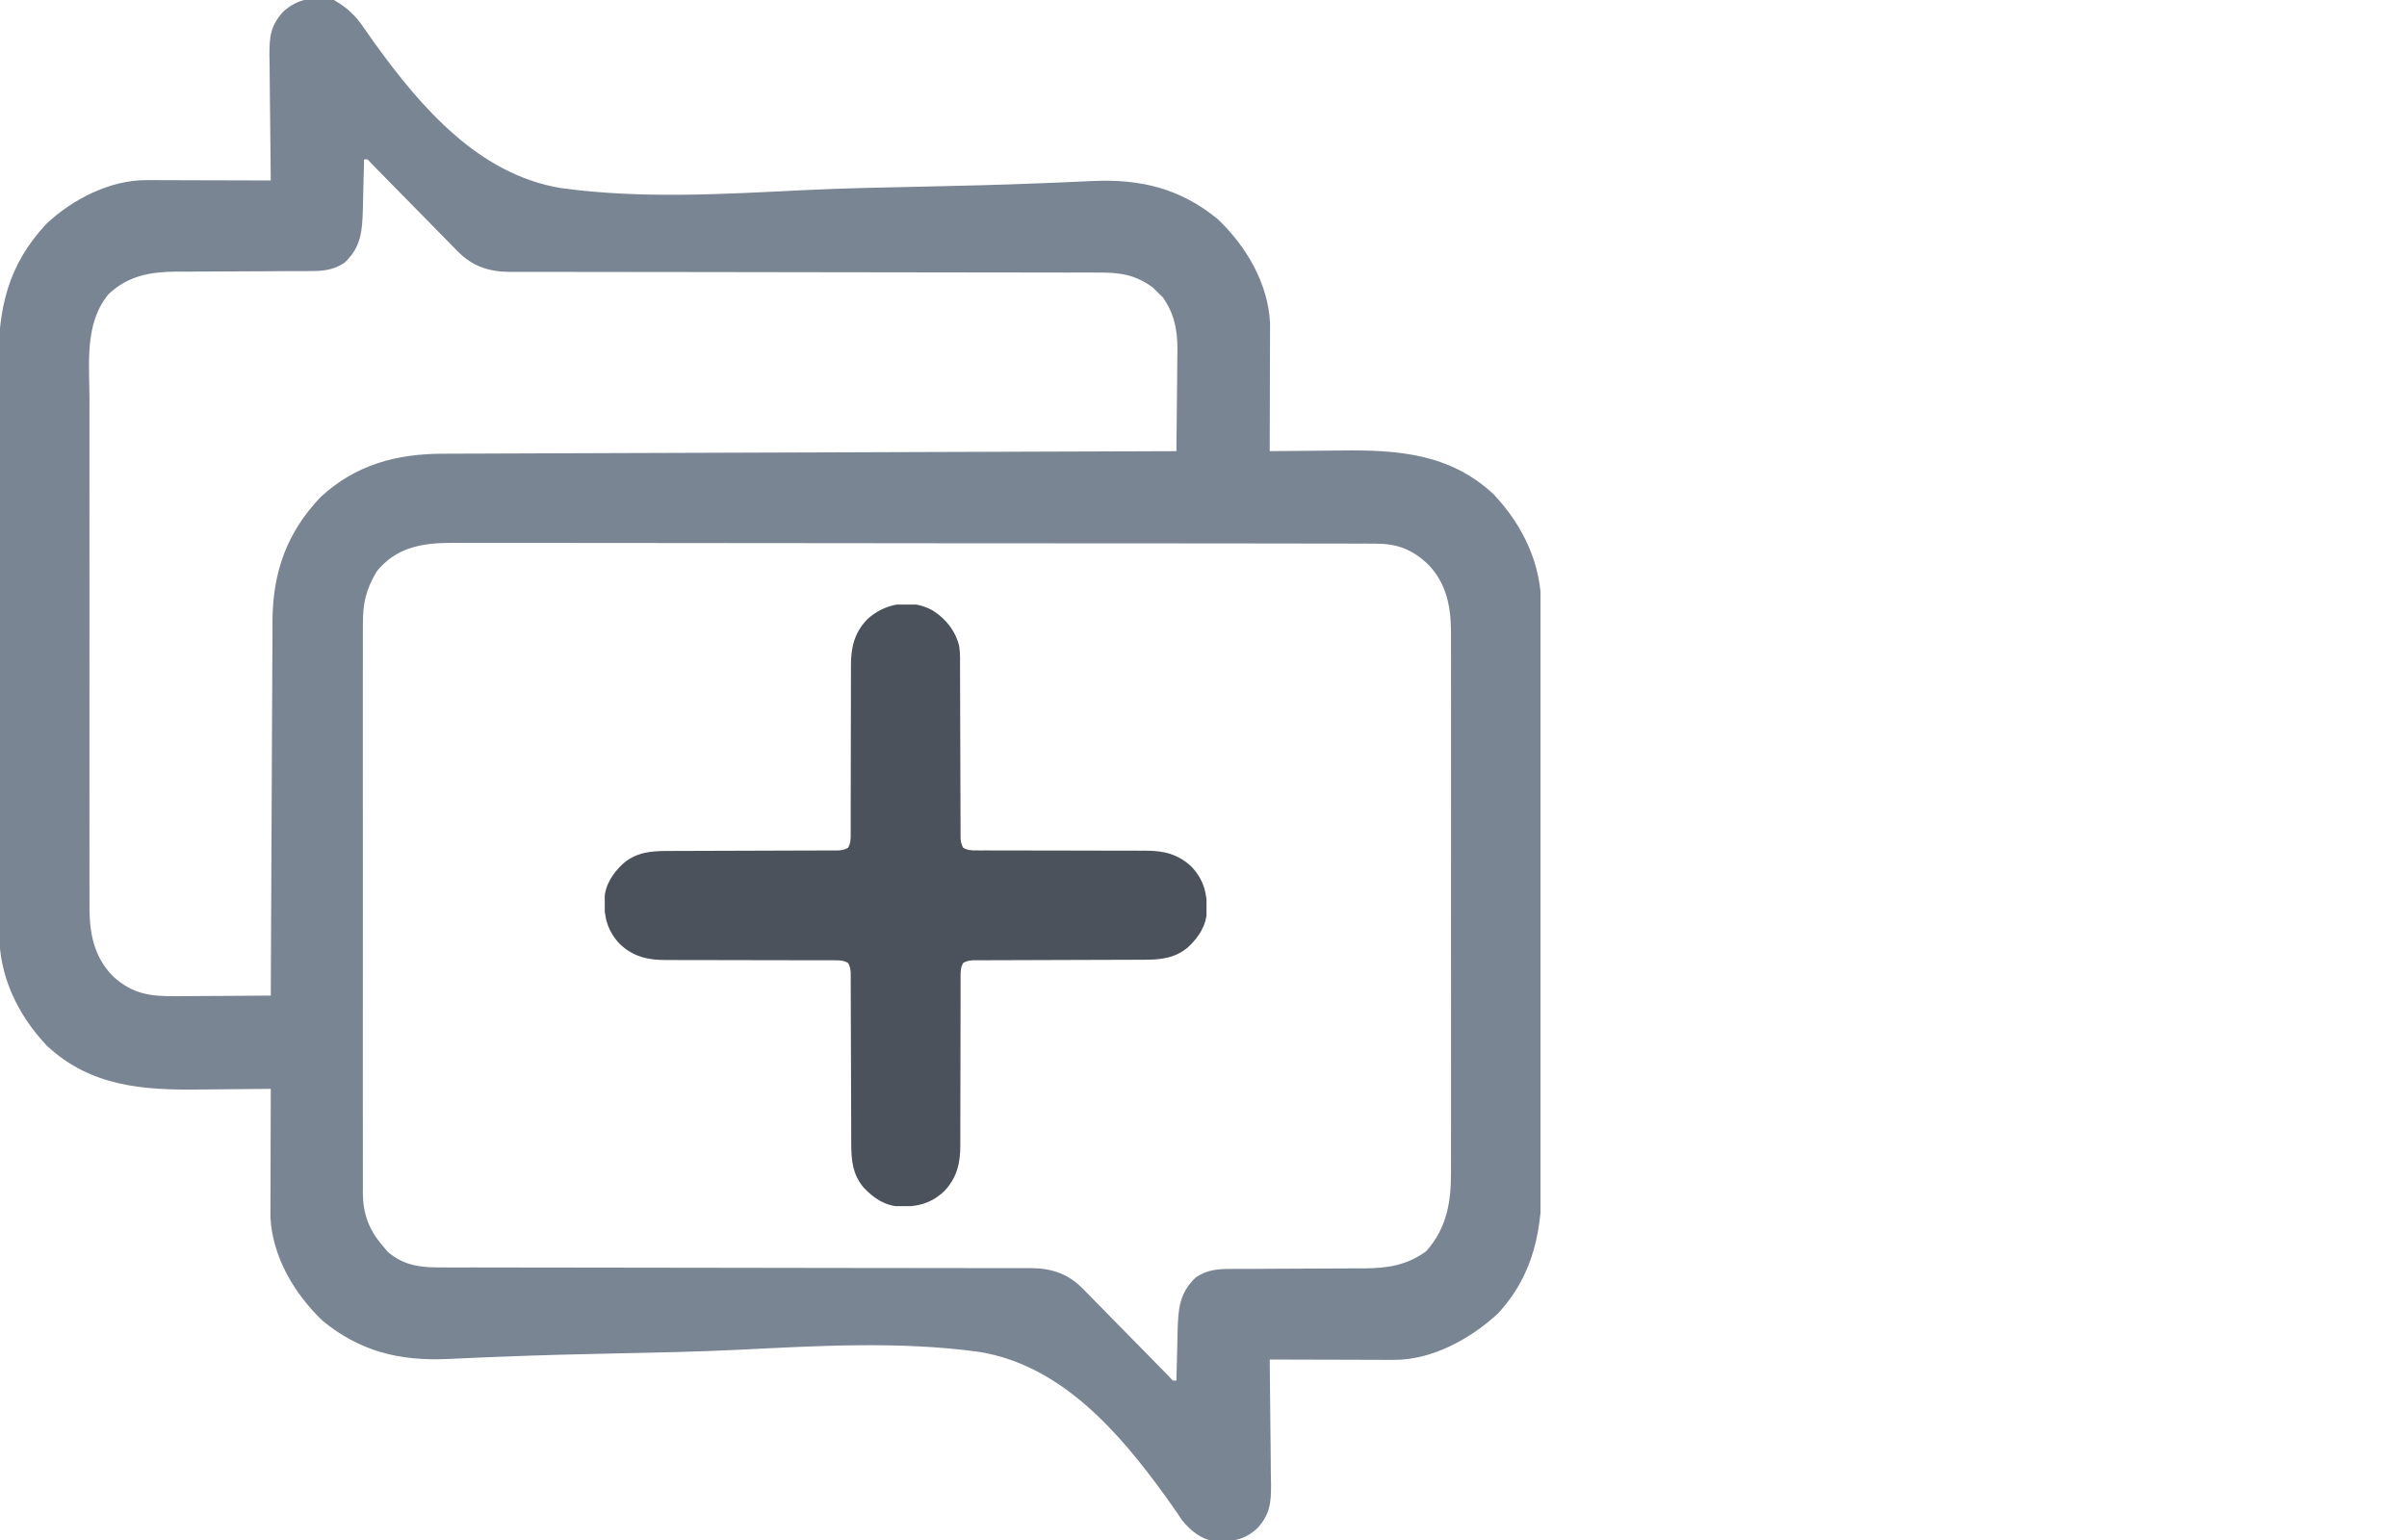 <svg width="800" height="512" viewBox="0 0 800 512" fill="none" xmlns="http://www.w3.org/2000/svg">
<g clip-path="url(#clip0_110_267)">
<path d="M111 2.88486e-05C115.479 2.597 118.174 5.172 121.06 9.443C121.829 10.546 122.603 11.645 123.379 12.742C123.788 13.32 124.197 13.898 124.618 14.494C140.056 35.85 159.155 57.96 186.288 62.5C212.757 66.189 240.048 64.558 266.643 63.237C279.705 62.599 292.773 62.335 305.847 62.066C319.206 61.783 332.558 61.469 345.909 60.918C347.942 60.838 349.976 60.758 352.009 60.677C355.752 60.529 359.492 60.358 363.233 60.174C379.063 59.484 392.228 62.594 404.769 72.871C414.147 81.822 421.432 94.097 422.12 107.31C422.118 108.098 422.116 108.886 422.113 109.699C422.113 110.599 422.113 111.5 422.113 112.427C422.108 113.386 422.103 114.345 422.097 115.332C422.095 116.82 422.095 116.82 422.093 118.337C422.088 121.496 422.075 124.654 422.062 127.813C422.057 129.958 422.053 132.103 422.049 134.248C422.038 139.499 422.021 144.749 422 150C423.852 149.976 423.852 149.976 425.741 149.952C430.379 149.898 435.018 149.863 439.657 149.835C441.654 149.82 443.651 149.8 445.647 149.774C464.544 149.532 481.942 150.742 496.523 164.426C506.298 174.847 512.322 187.629 512.267 201.961C512.272 202.841 512.276 203.72 512.281 204.627C512.294 207.562 512.292 210.497 512.29 213.432C512.296 215.542 512.303 217.652 512.311 219.761C512.328 225.485 512.333 231.208 512.334 236.931C512.336 240.51 512.34 244.089 512.345 247.668C512.364 260.164 512.372 272.659 512.37 285.154C512.369 296.786 512.39 308.417 512.422 320.049C512.448 330.047 512.459 340.046 512.457 350.045C512.457 356.011 512.463 361.977 512.484 367.943C512.503 373.558 512.503 379.173 512.489 384.788C512.487 386.842 512.491 388.897 512.503 390.951C512.599 408.252 510.081 423.564 497.75 436.813C488.603 445.183 475.989 452.148 463.323 452.114C461.942 452.113 461.942 452.113 460.533 452.113C459.548 452.108 458.562 452.103 457.547 452.098C456.531 452.096 455.516 452.095 454.47 452.093C451.23 452.088 447.99 452.075 444.75 452.063C442.552 452.058 440.354 452.053 438.156 452.049C432.771 452.038 427.385 452.021 422 452C422.009 452.613 422.018 453.226 422.027 453.858C422.115 460.249 422.176 466.641 422.219 473.033C422.24 475.417 422.267 477.801 422.302 480.185C422.35 483.616 422.373 487.046 422.39 490.477C422.411 491.539 422.432 492.602 422.453 493.697C422.455 499.815 422.091 503.348 418 508C413.493 512.177 409.663 512.464 403.781 512.531C399.098 511.637 395.903 509.093 392.898 505.456C392.252 504.499 391.606 503.542 390.94 502.557C390.17 501.455 389.397 500.355 388.62 499.258C388.212 498.68 387.803 498.102 387.381 497.506C371.943 476.15 352.844 454.04 325.711 449.5C299.242 445.811 271.952 447.442 245.357 448.763C232.294 449.401 219.227 449.665 206.152 449.934C192.794 450.217 179.441 450.531 166.091 451.082C164.057 451.162 162.024 451.242 159.99 451.323C156.248 451.472 152.508 451.642 148.767 451.826C132.937 452.516 119.771 449.406 107.23 439.129C97.853 430.178 90.567 417.903 89.879 404.69C89.882 403.902 89.884 403.114 89.886 402.302C89.886 400.951 89.886 400.951 89.886 399.573C89.894 398.135 89.894 398.135 89.902 396.668C89.903 395.676 89.905 394.684 89.906 393.663C89.912 390.504 89.924 387.346 89.937 384.188C89.942 382.042 89.947 379.897 89.951 377.752C89.962 372.501 89.979 367.251 90 362C88.765 362.016 87.531 362.031 86.259 362.048C81.62 362.102 76.981 362.137 72.342 362.165C70.346 362.18 68.349 362.2 66.352 362.226C47.455 362.468 30.058 361.258 15.476 347.574C5.701 337.153 -0.322 324.371 -0.268 310.039C-0.272 309.159 -0.277 308.28 -0.281 307.373C-0.294 304.438 -0.292 301.503 -0.291 298.568C-0.297 296.458 -0.304 294.348 -0.311 292.239C-0.329 286.515 -0.333 280.792 -0.335 275.069C-0.336 271.49 -0.34 267.911 -0.346 264.332C-0.364 251.837 -0.372 239.341 -0.371 226.846C-0.37 215.214 -0.391 203.583 -0.422 191.951C-0.449 181.953 -0.459 171.954 -0.458 161.956C-0.457 155.989 -0.463 150.023 -0.484 144.057C-0.504 138.442 -0.504 132.827 -0.489 127.212C-0.487 125.158 -0.492 123.104 -0.504 121.049C-0.606 102.639 2.53 88.172 15.484 74.359C24.176 66.207 36.541 59.853 48.676 59.886C49.597 59.887 50.518 59.887 51.466 59.887C52.452 59.892 53.438 59.897 54.453 59.902C55.468 59.904 56.484 59.905 57.53 59.907C60.77 59.912 64.01 59.925 67.25 59.938C69.448 59.943 71.646 59.947 73.844 59.951C79.229 59.962 84.614 59.979 90 60C89.991 59.387 89.982 58.774 89.973 58.142C89.884 51.751 89.824 45.359 89.78 38.967C89.76 36.583 89.733 34.199 89.698 31.815C89.649 28.384 89.627 24.954 89.609 21.523C89.588 20.461 89.568 19.398 89.547 18.303C89.545 12.185 89.908 8.652 94 4C98.964 -0.601 104.497 -1.242 111 2.88486e-05ZM121 53C120.985 53.756 120.971 54.512 120.956 55.291C120.881 58.736 120.784 62.181 120.687 65.625C120.665 66.815 120.642 68.005 120.619 69.231C120.393 76.596 120.159 82.003 114.562 87.312C110.464 90.011 107.047 90.124 102.197 90.126C100.444 90.132 100.444 90.132 98.655 90.138C97.395 90.139 96.134 90.14 94.836 90.141C92.845 90.154 90.855 90.168 88.864 90.183C83.966 90.221 79.068 90.253 74.169 90.251C71.421 90.25 68.673 90.263 65.925 90.29C63.343 90.315 60.76 90.321 58.178 90.307C49.657 90.424 42.538 91.761 36.134 97.742C28.005 107.416 29.712 120.93 29.741 132.801C29.738 134.699 29.735 136.597 29.73 138.496C29.721 143.628 29.725 148.76 29.731 153.892C29.736 159.274 29.732 164.656 29.728 170.039C29.725 179.074 29.73 188.11 29.739 197.146C29.75 207.58 29.746 218.013 29.735 228.447C29.726 237.421 29.725 246.394 29.73 255.368C29.733 260.72 29.734 266.073 29.727 271.426C29.721 276.458 29.725 281.491 29.737 286.523C29.74 288.366 29.739 290.208 29.734 292.051C29.729 294.574 29.736 297.097 29.746 299.62C29.741 300.342 29.737 301.064 29.732 301.807C29.799 310.581 31.256 318.187 37.605 324.629C44.053 330.535 50.064 331.297 58.554 331.195C59.456 331.193 60.358 331.19 61.286 331.187C64.149 331.176 67.012 331.151 69.875 331.125C71.823 331.115 73.771 331.106 75.719 331.098C80.479 331.076 85.239 331.041 90 331C90.002 330.315 90.004 329.631 90.007 328.925C90.066 312.222 90.142 295.519 90.236 278.816C90.28 270.739 90.32 262.661 90.346 254.584C90.369 247.538 90.403 240.494 90.448 233.449C90.472 229.722 90.491 225.996 90.497 222.27C90.505 218.098 90.535 213.927 90.567 209.755C90.566 208.536 90.564 207.317 90.563 206.06C90.738 189.992 95.397 177.026 106.519 165.289C118.264 154.45 131.793 150.858 147.364 150.842C148.406 150.837 149.449 150.832 150.523 150.827C154.014 150.811 157.506 150.803 160.997 150.795C163.501 150.785 166.004 150.775 168.507 150.765C173.896 150.743 179.285 150.725 184.674 150.709C192.465 150.686 200.257 150.658 208.048 150.629C220.69 150.581 233.331 150.538 245.973 150.497C258.252 150.458 270.53 150.417 282.809 150.372C283.945 150.368 283.945 150.368 285.103 150.364C288.901 150.35 292.7 150.337 296.498 150.323C327.999 150.209 359.499 150.102 391 150C391.074 144.308 391.129 138.615 391.165 132.922C391.18 130.988 391.2 129.054 391.226 127.121C391.263 124.33 391.28 121.541 391.293 118.75C391.308 117.894 391.324 117.039 391.34 116.158C391.341 109.666 390.29 104.203 386.422 98.793C385.87 98.263 385.318 97.733 384.75 97.188C384.208 96.645 383.667 96.102 383.109 95.543C377.332 91.317 372.139 90.561 365.195 90.621C364.332 90.617 363.469 90.612 362.581 90.608C359.703 90.596 356.825 90.606 353.947 90.615C351.879 90.611 349.81 90.606 347.742 90.599C343.293 90.587 338.845 90.585 334.397 90.589C327.363 90.596 320.329 90.58 313.294 90.561C298.363 90.523 283.431 90.51 268.5 90.5C252.38 90.489 236.26 90.474 220.14 90.429C213.148 90.411 206.156 90.407 199.164 90.414C194.814 90.416 190.464 90.405 186.114 90.391C184.098 90.387 182.082 90.388 180.066 90.395C177.312 90.403 174.559 90.393 171.805 90.379C170.611 90.389 170.611 90.389 169.393 90.4C162.494 90.329 157.059 88.598 152.1 83.538C151.423 82.858 150.746 82.177 150.048 81.476C148.992 80.384 148.992 80.384 147.914 79.27C147.171 78.519 146.429 77.769 145.664 76.996C143.308 74.611 140.966 72.212 138.625 69.812C136.26 67.405 133.891 65 131.521 62.597C130.05 61.104 128.582 59.607 127.117 58.107C126.459 57.436 125.801 56.765 125.123 56.074C124.543 55.479 123.962 54.884 123.364 54.271C122.188 52.886 122.188 52.886 121 53ZM125.254 189.926C121.63 195.92 120.559 200.646 120.619 207.539C120.614 208.373 120.609 209.208 120.605 210.067C120.593 212.848 120.602 215.629 120.612 218.41C120.608 220.41 120.602 222.409 120.596 224.409C120.582 229.83 120.587 235.251 120.597 240.673C120.604 246.35 120.597 252.027 120.593 257.703C120.587 267.236 120.594 276.769 120.609 286.302C120.625 297.319 120.62 308.336 120.603 319.353C120.59 328.817 120.588 338.28 120.595 347.743C120.6 353.394 120.601 359.044 120.591 364.694C120.582 370.006 120.588 375.318 120.606 380.63C120.61 382.579 120.608 384.527 120.602 386.475C120.594 389.137 120.604 391.799 120.619 394.461C120.612 395.229 120.605 395.998 120.599 396.79C120.673 403.654 122.675 408.991 127.25 414.25C127.791 414.895 128.333 415.539 128.89 416.203C134.365 420.866 139.911 421.438 146.805 421.379C147.667 421.383 148.53 421.388 149.419 421.392C152.297 421.404 155.174 421.394 158.052 421.385C160.121 421.389 162.189 421.394 164.258 421.401C168.706 421.413 173.154 421.415 177.602 421.411C184.637 421.404 191.671 421.42 198.705 421.439C213.637 421.477 228.568 421.49 243.5 421.5C259.62 421.511 275.74 421.526 291.86 421.571C298.852 421.589 305.844 421.593 312.836 421.586C317.186 421.584 321.535 421.595 325.885 421.609C327.901 421.613 329.917 421.612 331.933 421.605C334.687 421.597 337.441 421.607 340.195 421.621C341.388 421.611 341.388 421.611 342.606 421.601C349.505 421.671 354.941 423.402 359.9 428.462C360.915 429.482 360.915 429.482 361.951 430.524C362.655 431.252 363.36 431.98 364.086 432.73C364.828 433.481 365.57 434.231 366.335 435.005C368.692 437.39 371.034 439.788 373.375 442.188C375.74 444.595 378.108 447 380.478 449.403C381.95 450.896 383.418 452.393 384.882 453.893C385.54 454.564 386.198 455.235 386.876 455.927C387.457 456.522 388.038 457.116 388.636 457.729C389.811 459.114 389.811 459.114 391 459C391.022 457.866 391.022 457.866 391.044 456.709C391.119 453.264 391.215 449.819 391.312 446.375C391.335 445.185 391.357 443.995 391.381 442.77C391.607 435.404 391.841 429.997 397.437 424.688C401.536 421.989 404.953 421.876 409.803 421.874C411.556 421.868 411.556 421.868 413.344 421.863C415.235 421.861 415.235 421.861 417.164 421.859C419.154 421.846 421.145 421.832 423.135 421.817C428.034 421.779 432.932 421.747 437.83 421.75C440.579 421.75 443.327 421.738 446.075 421.711C448.657 421.685 451.239 421.679 453.821 421.693C461.497 421.587 467.68 420.604 474 416C480.867 408.326 482.316 399.643 482.254 389.613C482.257 388.82 482.26 388.026 482.263 387.209C482.271 384.577 482.265 381.945 482.259 379.313C482.261 377.414 482.265 375.516 482.269 373.618C482.278 368.482 482.275 363.346 482.268 358.21C482.263 352.825 482.268 347.44 482.271 342.055C482.275 333.013 482.27 323.971 482.26 314.93C482.25 304.489 482.253 294.048 482.264 283.606C482.273 274.629 482.275 265.651 482.269 256.673C482.266 251.317 482.266 245.961 482.272 240.605C482.278 235.568 482.274 230.532 482.263 225.495C482.26 223.651 482.261 221.807 482.265 219.963C482.271 217.437 482.264 214.912 482.254 212.387C482.258 211.664 482.263 210.942 482.267 210.197C482.201 201.422 480.745 193.815 474.394 187.371C469.21 182.622 464.357 180.753 457.245 180.743C456.114 180.736 454.983 180.73 453.818 180.723C452.585 180.726 451.353 180.729 450.083 180.733C448.766 180.728 447.449 180.724 446.092 180.719C442.442 180.707 438.792 180.707 435.143 180.709C431.204 180.71 427.265 180.699 423.326 180.689C415.611 180.673 407.897 180.667 400.182 180.666C393.909 180.665 387.637 180.661 381.365 180.655C363.577 180.637 345.789 180.628 328.001 180.629C327.043 180.629 326.084 180.629 325.096 180.629C324.136 180.63 323.176 180.63 322.187 180.63C306.632 180.63 291.078 180.611 275.523 180.583C259.547 180.554 243.571 180.541 227.594 180.542C218.627 180.543 209.659 180.538 200.692 180.516C193.056 180.498 185.421 180.493 177.785 180.507C173.891 180.514 169.997 180.514 166.103 180.496C162.534 180.481 158.965 180.483 155.396 180.501C153.503 180.505 151.61 180.49 149.717 180.474C139.984 180.553 131.623 182.073 125.254 189.926Z" fill="#7A8594"/>
<g clip-path="url(#clip1_110_267)">
<path d="M309.984 202.953C314.36 205.722 317.569 209.727 318.802 214.804C319.185 217.191 319.083 219.636 319.081 222.048C319.083 222.677 319.086 223.305 319.089 223.934C319.095 225.282 319.098 226.63 319.1 227.979C319.102 230.111 319.111 232.243 319.12 234.375C319.141 239.285 319.154 244.194 319.167 249.103C319.179 253.607 319.193 258.111 319.212 262.615C319.222 264.734 319.227 266.854 319.229 268.973C319.232 270.291 319.237 271.609 319.244 272.926C319.246 273.537 319.247 274.148 319.246 274.759C319.246 275.593 319.25 276.426 319.256 277.26C319.257 277.727 319.258 278.193 319.259 278.674C319.362 279.936 319.498 280.768 320.14 281.859C321.632 282.737 323.024 282.738 324.726 282.739C325.116 282.741 325.116 282.741 325.513 282.742C326.381 282.745 327.248 282.743 328.115 282.74C328.739 282.741 329.362 282.743 329.985 282.745C331.326 282.748 332.668 282.749 334.009 282.748C336.134 282.747 338.259 282.752 340.384 282.759C346.426 282.777 352.468 282.787 358.51 282.789C361.848 282.791 365.185 282.798 368.523 282.811C370.631 282.819 372.739 282.82 374.847 282.816C376.165 282.814 377.483 282.82 378.801 282.827C379.407 282.829 380.014 282.829 380.62 282.825C386.656 282.793 391.54 283.918 396.007 288.149C400.102 292.473 401.273 297.134 401.146 302.926C400.888 307.891 398.354 311.648 394.823 314.965C390.326 318.714 385.569 319.085 379.952 319.081C379.323 319.083 378.695 319.086 378.066 319.089C376.718 319.095 375.37 319.098 374.021 319.1C371.889 319.102 369.757 319.111 367.624 319.12C362.715 319.141 357.806 319.154 352.897 319.167C348.393 319.179 343.889 319.193 339.385 319.213C337.266 319.222 335.146 319.227 333.026 319.23C331.709 319.232 330.391 319.237 329.074 319.244C328.463 319.246 327.852 319.247 327.241 319.247C326.407 319.246 325.573 319.25 324.74 319.256C324.273 319.257 323.806 319.258 323.326 319.259C322.064 319.362 321.232 319.498 320.14 320.141C319.263 321.632 319.261 323.024 319.261 324.727C319.26 324.986 319.259 325.246 319.257 325.513C319.254 326.381 319.257 327.248 319.259 328.116C319.258 328.739 319.257 329.362 319.255 329.985C319.252 331.327 319.251 332.668 319.252 334.009C319.253 336.134 319.248 338.259 319.241 340.384C319.222 346.426 319.213 352.468 319.21 358.51C319.209 361.848 319.202 365.185 319.189 368.523C319.181 370.631 319.18 372.739 319.184 374.847C319.185 376.165 319.18 377.483 319.173 378.801C319.171 379.408 319.171 380.014 319.175 380.62C319.206 386.656 318.082 391.54 313.851 396.007C309.526 400.102 304.865 401.273 299.074 401.147C294.109 400.888 290.352 398.354 287.035 394.823C283.286 390.326 282.915 385.569 282.919 379.952C282.917 379.323 282.914 378.695 282.911 378.066C282.905 376.718 282.902 375.37 282.9 374.021C282.897 371.889 282.889 369.757 282.88 367.625C282.859 362.715 282.846 357.806 282.833 352.897C282.821 348.393 282.807 343.889 282.787 339.385C282.778 337.266 282.773 335.146 282.77 333.027C282.768 331.709 282.762 330.391 282.756 329.074C282.754 328.463 282.753 327.852 282.753 327.241C282.754 326.407 282.749 325.574 282.744 324.74C282.742 324.04 282.742 324.04 282.741 323.326C282.638 322.064 282.502 321.232 281.859 320.141C280.368 319.263 278.976 319.262 277.273 319.261C277.014 319.26 276.754 319.259 276.486 319.258C275.619 319.255 274.752 319.257 273.884 319.26C273.261 319.259 272.638 319.257 272.015 319.255C270.673 319.252 269.332 319.251 267.991 319.252C265.866 319.253 263.741 319.248 261.616 319.241C255.574 319.223 249.532 319.213 243.49 319.211C240.152 319.209 236.815 319.202 233.477 319.189C231.369 319.181 229.261 319.18 227.153 319.185C225.835 319.186 224.517 319.18 223.199 319.173C222.592 319.171 221.986 319.171 221.38 319.175C215.343 319.207 210.46 318.082 205.993 313.851C201.897 309.527 200.726 304.866 200.853 299.074C201.112 294.109 203.646 290.352 207.177 287.035C211.673 283.286 216.431 282.915 222.048 282.919C222.677 282.917 223.305 282.914 223.933 282.911C225.282 282.905 226.63 282.902 227.978 282.9C230.111 282.898 232.243 282.889 234.375 282.88C239.284 282.859 244.194 282.846 249.103 282.833C253.607 282.821 258.111 282.807 262.615 282.787C264.734 282.778 266.854 282.773 268.973 282.77C270.291 282.768 271.608 282.763 272.926 282.756C273.537 282.754 274.148 282.753 274.758 282.753C275.592 282.754 276.426 282.75 277.26 282.744C277.727 282.743 278.193 282.742 278.674 282.741C279.936 282.638 280.768 282.502 281.859 281.859C282.737 280.368 282.738 278.976 282.739 277.273C282.74 277.014 282.741 276.754 282.742 276.487C282.745 275.619 282.743 274.752 282.74 273.884C282.741 273.261 282.743 272.638 282.745 272.015C282.748 270.673 282.749 269.332 282.748 267.991C282.747 265.866 282.752 263.741 282.759 261.616C282.777 255.574 282.787 249.532 282.789 243.49C282.791 240.152 282.798 236.815 282.811 233.477C282.819 231.369 282.82 229.261 282.815 227.153C282.814 225.835 282.82 224.517 282.827 223.199C282.829 222.592 282.829 221.986 282.825 221.38C282.793 215.344 283.918 210.46 288.149 205.993C293.977 200.473 302.862 198.964 309.984 202.953Z" fill="#4C525B"/>
</g>
</g>
<defs>
<clipPath id="clip0_110_267">
<rect width="512" height="512" fill="white"/>
</clipPath>
<clipPath id="clip1_110_267">
<rect width="200" height="200" fill="white" transform="translate(201 201)"/>
</clipPath>
</defs>
</svg>

